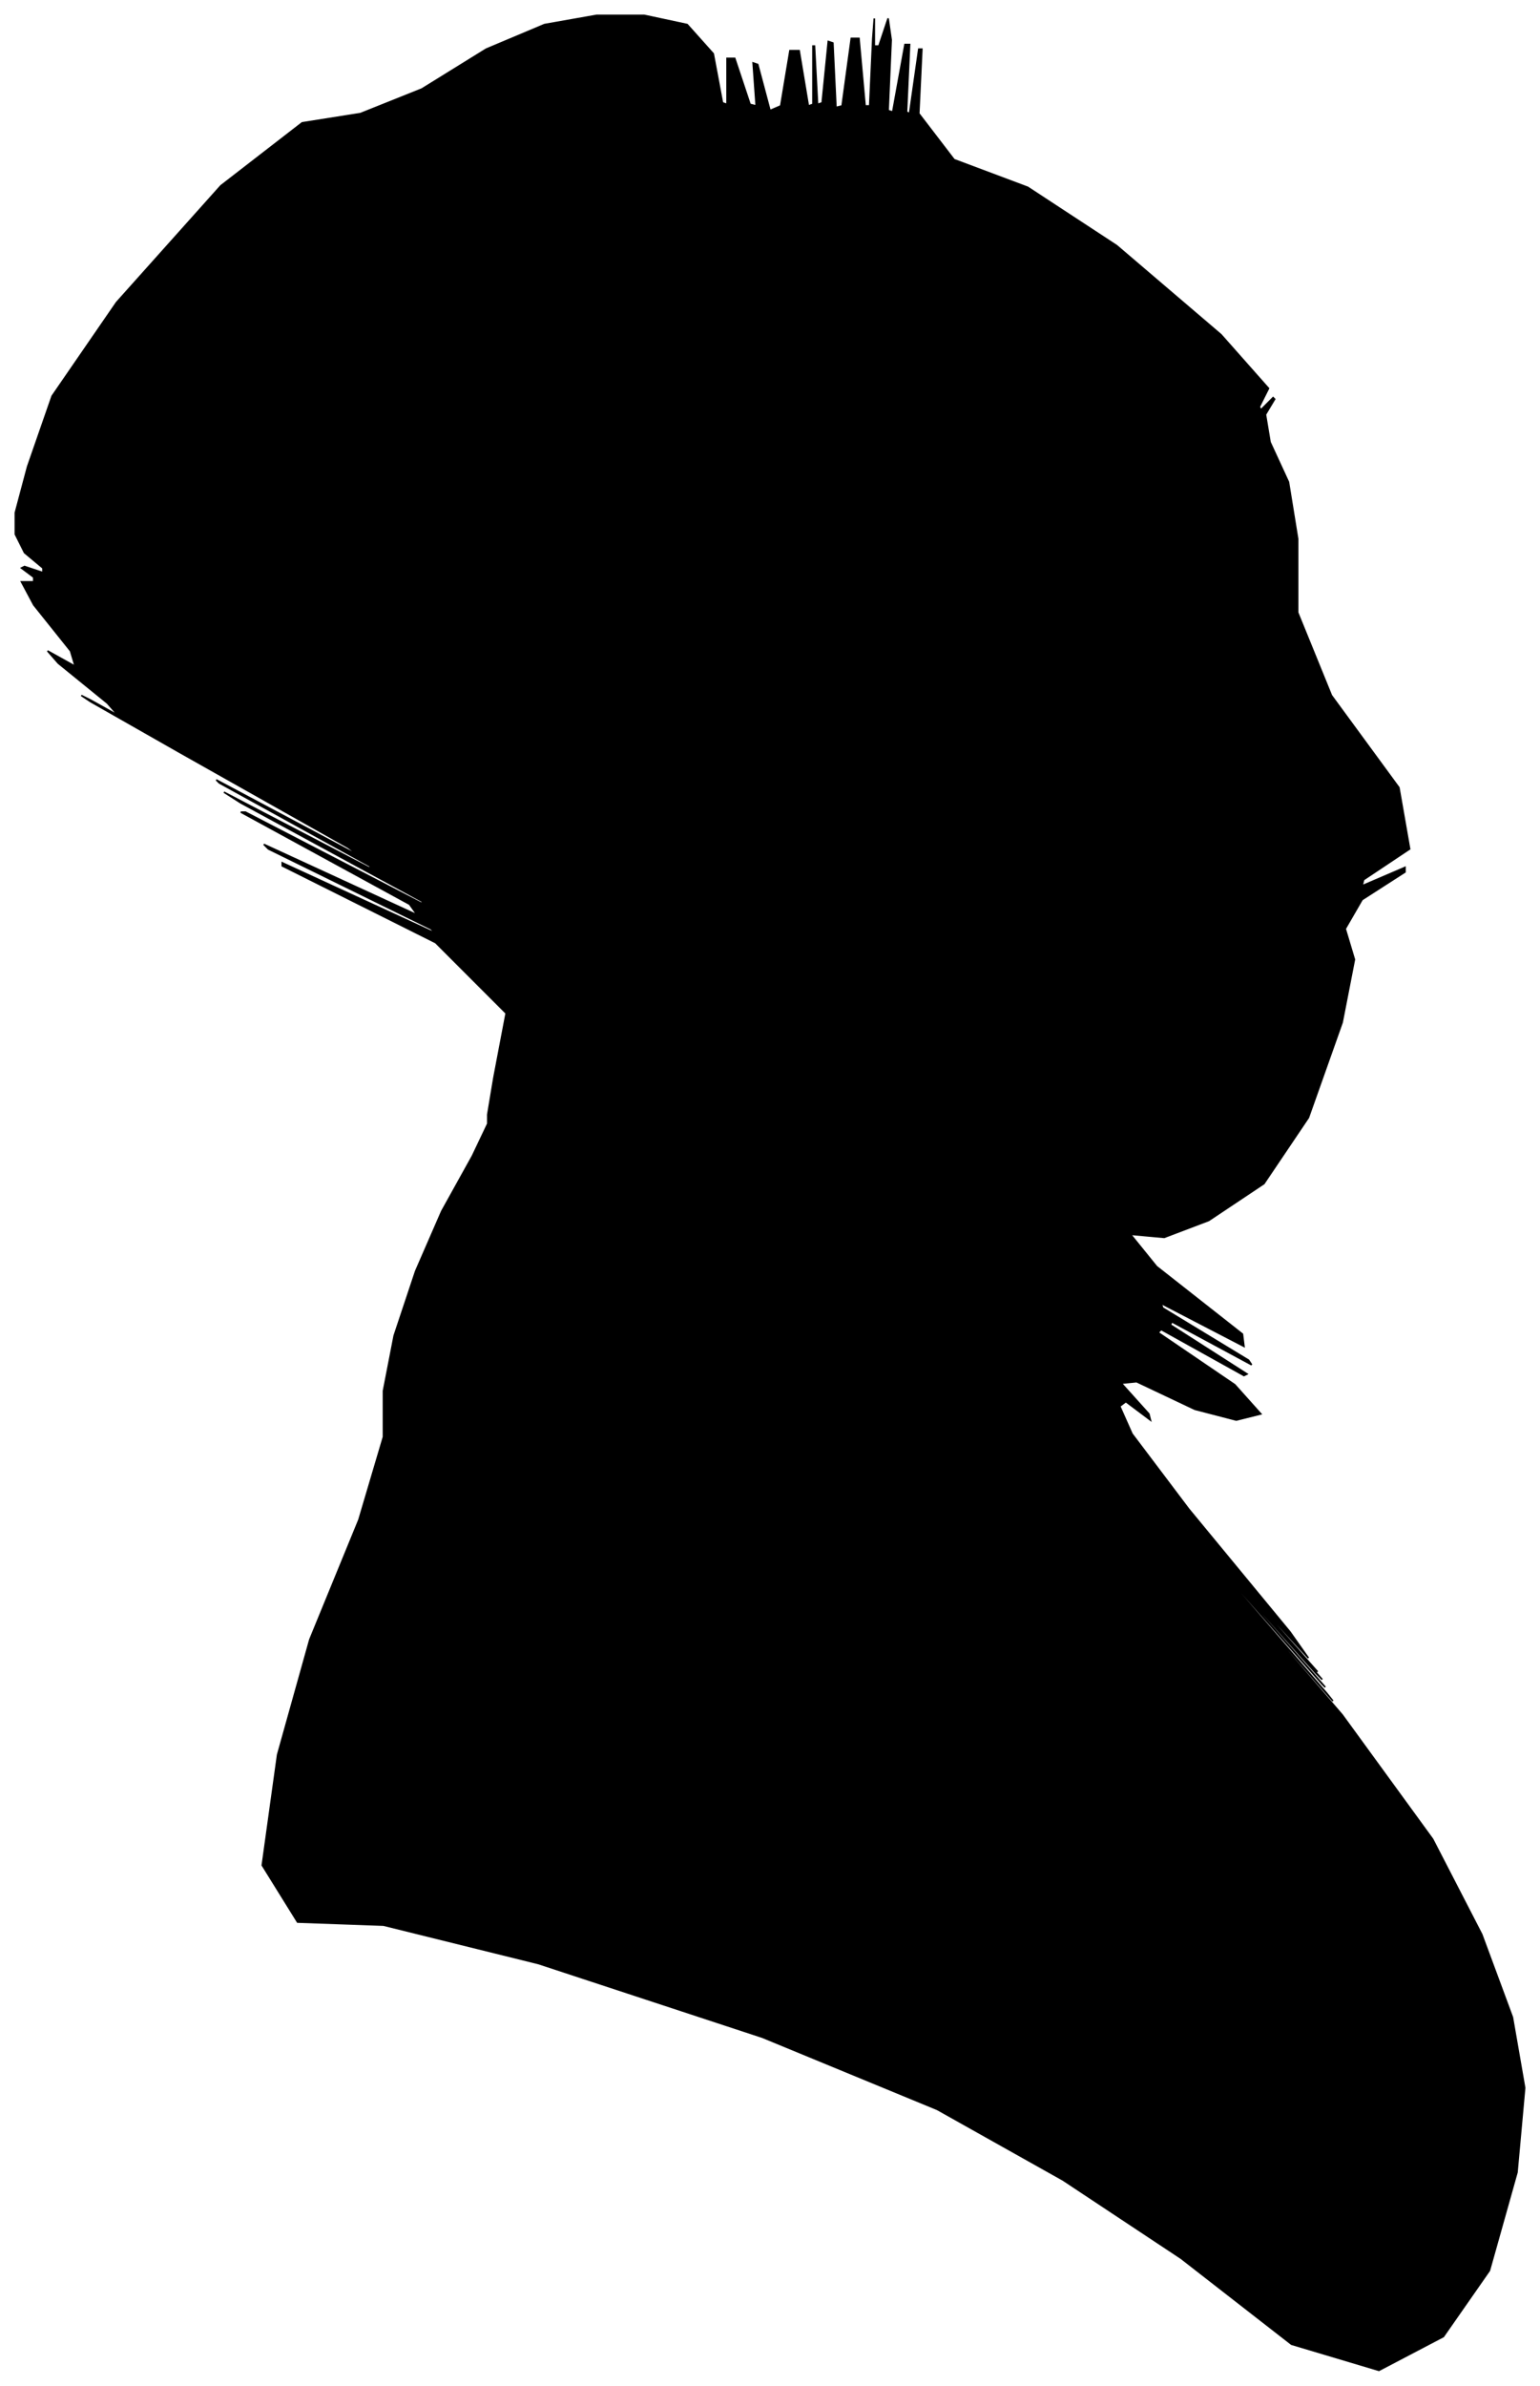 <?xml version="1.0" encoding="UTF-8"?>
<svg xmlns="http://www.w3.org/2000/svg" viewBox="372.00 313.00 1004.00 1554.00">
  <path d="M 694.00 1015.00 L 702.00 973.00 L 656.00 927.00 L 556.00 877.00 L 556.00 875.00 L 656.00 921.00 L 653.00 918.00 L 547.00 866.00 L 544.00 863.00 L 644.00 909.00 L 639.00 902.00 L 529.00 842.00 L 532.00 842.00 L 648.00 902.00 L 647.00 900.00 L 529.00 836.00 L 518.00 829.00 L 614.00 879.00 L 613.00 877.00 L 515.00 823.00 L 513.00 821.00 L 607.00 871.00 L 599.00 865.00 L 489.00 803.00 L 431.00 770.00 L 425.00 766.00 L 431.00 769.00 L 449.00 779.00 L 442.00 771.00 L 410.00 745.00 L 403.00 737.00 L 421.00 747.00 L 418.00 737.00 L 394.00 707.00 L 386.00 692.00 L 394.00 692.00 L 394.00 689.00 L 386.00 683.00 L 388.00 682.00 L 400.00 686.00 L 400.00 683.00 L 388.00 673.00 L 382.00 661.00 L 382.00 647.00 L 390.00 617.00 L 406.00 571.00 L 448.00 510.00 L 516.00 434.00 L 569.00 393.00 L 607.00 387.00 L 647.00 371.00 L 689.00 345.00 L 727.00 329.00 L 761.00 323.00 L 792.00 323.00 L 820.00 329.00 L 837.00 348.00 L 843.00 380.00 L 846.00 381.00 L 846.00 351.00 L 851.00 351.00 L 861.00 381.00 L 865.00 382.00 L 863.00 354.00 L 866.00 355.00 L 874.00 385.00 L 881.00 382.00 L 887.00 346.00 L 893.00 346.00 L 899.00 382.00 L 902.00 381.00 L 902.00 343.00 L 903.00 343.00 L 905.00 381.00 L 908.00 380.00 L 912.00 340.00 L 915.00 341.00 L 917.00 383.00 L 921.00 382.00 L 927.00 338.00 L 932.00 338.00 L 936.00 382.00 L 939.00 382.00 L 941.00 338.00 L 942.00 325.00 L 942.00 343.00 L 945.00 343.00 L 951.00 325.00 L 953.00 339.00 L 951.00 385.00 L 954.00 386.00 L 962.00 342.00 L 965.00 342.00 L 963.00 386.00 L 965.00 387.00 L 971.00 345.00 L 973.00 345.00 L 971.00 387.00 L 994.00 417.00 L 1042.00 435.00 L 1100.00 473.00 L 1168.00 531.00 L 1199.00 566.00 L 1193.00 578.00 L 1194.00 580.00 L 1202.00 572.00 L 1203.00 573.00 L 1197.00 583.00 L 1200.00 601.00 L 1212.00 627.00 L 1218.00 664.00 L 1218.00 712.00 L 1240.00 766.00 L 1284.00 826.00 L 1291.00 866.00 L 1261.00 886.00 L 1260.00 890.00 L 1288.00 878.00 L 1288.00 881.00 L 1260.00 899.00 L 1249.00 918.00 L 1255.00 938.00 L 1247.00 979.00 L 1225.00 1041.00 L 1196.00 1084.00 L 1160.00 1108.00 L 1131.00 1119.00 L 1109.00 1117.00 L 1126.00 1138.00 L 1182.00 1182.00 L 1183.00 1190.00 L 1129.00 1162.00 L 1130.00 1165.00 L 1186.00 1199.00 L 1188.00 1202.00 L 1136.00 1174.00 L 1135.00 1176.00 L 1185.00 1208.00 L 1183.00 1209.00 L 1129.00 1179.00 L 1127.00 1181.00 L 1177.00 1215.00 L 1194.00 1234.00 L 1178.00 1238.00 L 1151.00 1231.00 L 1113.00 1213.00 L 1103.00 1214.00 L 1121.00 1234.00 L 1122.00 1238.00 L 1106.00 1226.00 L 1102.00 1229.00 L 1110.00 1247.00 L 1147.00 1296.00 L 1213.00 1376.00 L 1225.00 1393.00 L 1183.00 1347.00 L 1185.00 1350.00 L 1231.00 1402.00 L 1222.00 1392.00 L 1158.00 1320.00 L 1162.00 1325.00 L 1234.00 1407.00 L 1230.00 1403.00 L 1150.00 1313.00 L 1152.00 1316.00 L 1236.00 1412.00 L 1234.00 1410.00 L 1146.00 1310.00 L 1147.00 1312.00 L 1237.00 1416.00 L 1241.00 1421.00 L 1159.00 1327.00 L 1161.00 1330.00 L 1247.00 1430.00 L 1306.00 1511.00 L 1338.00 1573.00 L 1358.00 1627.00 L 1366.00 1673.00 L 1361.00 1728.00 L 1343.00 1792.00 L 1313.00 1835.00 L 1271.00 1857.00 L 1214.00 1840.00 L 1142.00 1784.00 L 1065.00 1733.00 L 983.00 1687.00 L 869.00 1640.00 L 723.00 1592.00 L 622.00 1567.00 L 566.00 1565.00 L 543.00 1528.00 L 553.00 1456.00 L 574.00 1381.00 L 606.00 1303.00 L 622.00 1249.00 L 622.00 1219.00 L 629.00 1183.00 L 643.00 1141.00 L 660.00 1102.00 L 680.00 1066.00 L 690.00 1045.00 L 690.00 1039.00 L 694.00 1015.00 Z" fill="black" stroke="black" stroke-width="1"/>
</svg>